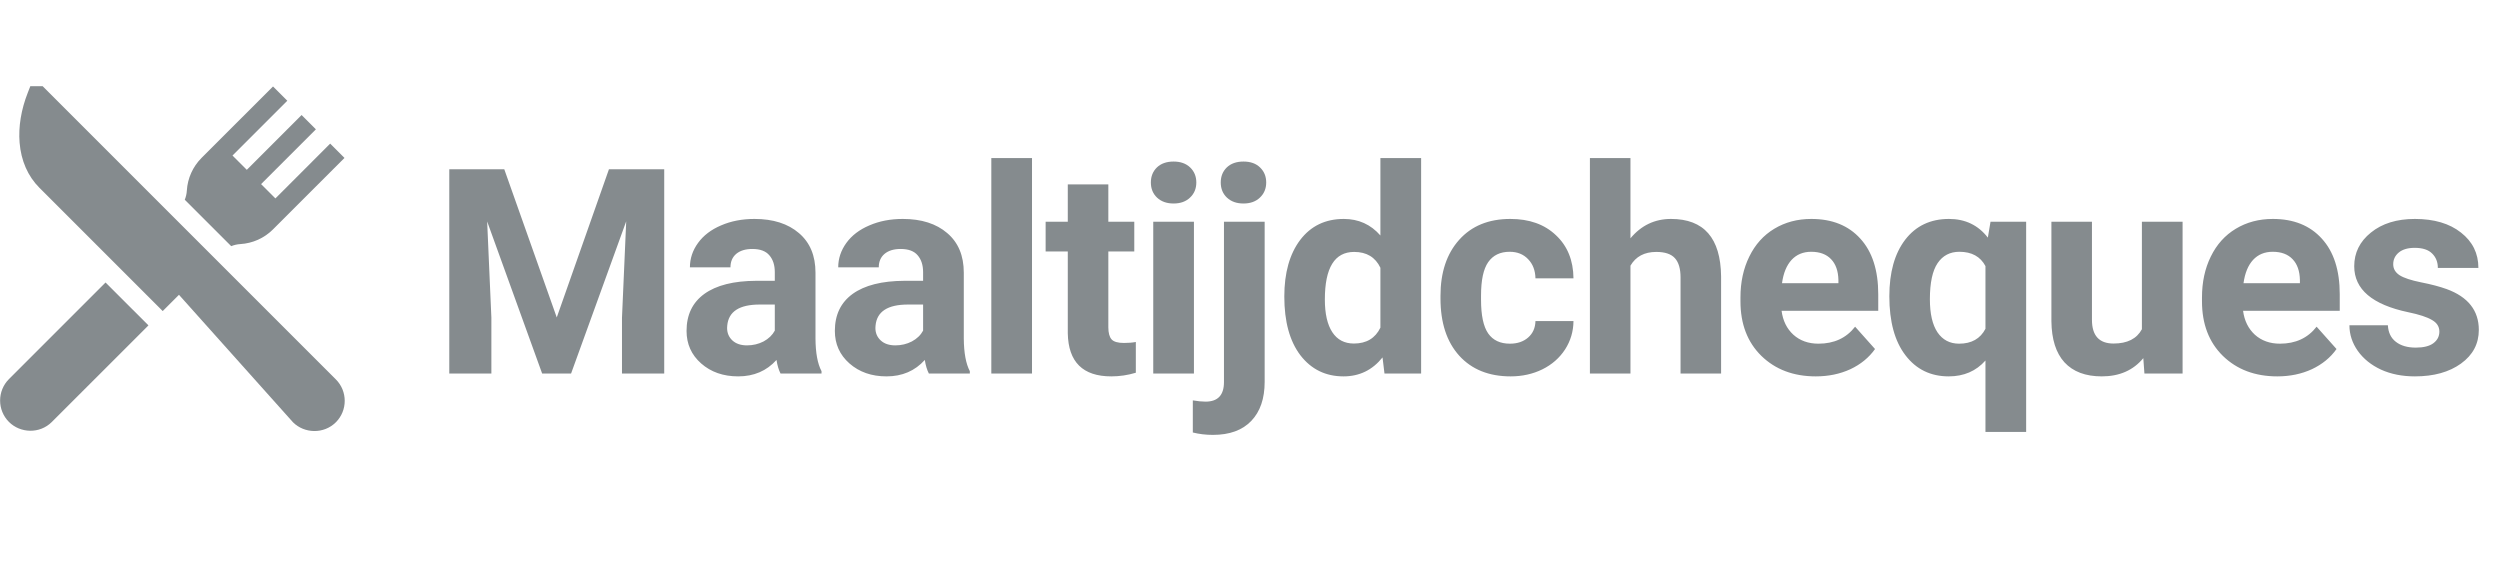 <svg width="87" height="20" viewBox="0 0 87 20" fill="none" xmlns="http://www.w3.org/2000/svg">
<path d="M17.549 5.891L19.375 11.047L21.191 5.891H23.115V13H21.645V11.057L21.792 7.702L19.873 13H18.867L16.953 7.707L17.1 11.057V13H15.635V5.891H17.549ZM27.163 13C27.098 12.873 27.051 12.715 27.022 12.526C26.68 12.907 26.235 13.098 25.689 13.098C25.171 13.098 24.741 12.948 24.4 12.648C24.061 12.349 23.892 11.971 23.892 11.516C23.892 10.956 24.099 10.526 24.512 10.227C24.929 9.927 25.529 9.776 26.314 9.772H26.963V9.47C26.963 9.226 26.9 9.03 26.773 8.884C26.649 8.737 26.452 8.664 26.182 8.664C25.944 8.664 25.757 8.721 25.62 8.835C25.487 8.949 25.42 9.105 25.42 9.304H24.009C24.009 8.998 24.103 8.715 24.292 8.454C24.481 8.194 24.748 7.99 25.093 7.844C25.438 7.694 25.825 7.619 26.255 7.619C26.906 7.619 27.422 7.784 27.803 8.112C28.187 8.438 28.379 8.897 28.379 9.489V11.779C28.382 12.281 28.452 12.66 28.589 12.917V13H27.163ZM25.996 12.019C26.205 12.019 26.397 11.973 26.573 11.882C26.748 11.787 26.878 11.662 26.963 11.506V10.598H26.436C25.729 10.598 25.353 10.842 25.308 11.33L25.303 11.413C25.303 11.589 25.365 11.734 25.488 11.848C25.612 11.962 25.781 12.019 25.996 12.019ZM32.325 13C32.26 12.873 32.212 12.715 32.183 12.526C31.841 12.907 31.397 13.098 30.85 13.098C30.332 13.098 29.903 12.948 29.561 12.648C29.222 12.349 29.053 11.971 29.053 11.516C29.053 10.956 29.26 10.526 29.673 10.227C30.09 9.927 30.691 9.776 31.475 9.772H32.124V9.47C32.124 9.226 32.061 9.03 31.934 8.884C31.81 8.737 31.613 8.664 31.343 8.664C31.105 8.664 30.918 8.721 30.782 8.835C30.648 8.949 30.581 9.105 30.581 9.304H29.17C29.17 8.998 29.265 8.715 29.453 8.454C29.642 8.194 29.909 7.99 30.254 7.844C30.599 7.694 30.987 7.619 31.416 7.619C32.067 7.619 32.583 7.784 32.964 8.112C33.348 8.438 33.54 8.897 33.54 9.489V11.779C33.544 12.281 33.614 12.66 33.75 12.917V13H32.325ZM31.158 12.019C31.366 12.019 31.558 11.973 31.734 11.882C31.91 11.787 32.04 11.662 32.124 11.506V10.598H31.597C30.891 10.598 30.515 10.842 30.469 11.33L30.464 11.413C30.464 11.589 30.526 11.734 30.65 11.848C30.773 11.962 30.943 12.019 31.158 12.019ZM35.914 13H34.498V5.5H35.914V13ZM38.57 6.418V7.717H39.473V8.752H38.57V11.389C38.57 11.584 38.608 11.724 38.682 11.809C38.757 11.893 38.901 11.935 39.112 11.935C39.268 11.935 39.407 11.924 39.527 11.901V12.971C39.251 13.055 38.966 13.098 38.673 13.098C37.683 13.098 37.178 12.598 37.159 11.599V8.752H36.388V7.717H37.159V6.418H38.57ZM41.549 13H40.133V7.717H41.549V13ZM40.05 6.35C40.05 6.138 40.12 5.964 40.26 5.827C40.403 5.69 40.597 5.622 40.841 5.622C41.082 5.622 41.274 5.69 41.417 5.827C41.56 5.964 41.632 6.138 41.632 6.35C41.632 6.564 41.559 6.74 41.412 6.877C41.269 7.014 41.078 7.082 40.841 7.082C40.603 7.082 40.411 7.014 40.265 6.877C40.121 6.74 40.05 6.564 40.05 6.35ZM44.01 7.717V13.288C44.01 13.871 43.855 14.323 43.546 14.646C43.237 14.971 42.791 15.134 42.208 15.134C41.964 15.134 41.731 15.106 41.51 15.051V13.933C41.679 13.962 41.827 13.977 41.954 13.977C42.381 13.977 42.594 13.75 42.594 13.298V7.717H44.01ZM42.482 6.35C42.482 6.138 42.552 5.964 42.692 5.827C42.835 5.69 43.029 5.622 43.273 5.622C43.517 5.622 43.709 5.69 43.849 5.827C43.992 5.964 44.064 6.138 44.064 6.35C44.064 6.564 43.99 6.74 43.844 6.877C43.701 7.014 43.51 7.082 43.273 7.082C43.035 7.082 42.843 7.014 42.697 6.877C42.553 6.74 42.482 6.564 42.482 6.35ZM44.694 10.319C44.694 9.496 44.878 8.84 45.245 8.352C45.617 7.863 46.123 7.619 46.764 7.619C47.278 7.619 47.703 7.811 48.038 8.195V5.5H49.455V13H48.18L48.112 12.438C47.76 12.878 47.308 13.098 46.754 13.098C46.133 13.098 45.633 12.854 45.255 12.365C44.881 11.874 44.694 11.192 44.694 10.319ZM46.105 10.422C46.105 10.917 46.191 11.296 46.364 11.56C46.536 11.823 46.787 11.955 47.116 11.955C47.552 11.955 47.859 11.771 48.038 11.403V9.318C47.863 8.951 47.558 8.767 47.125 8.767C46.445 8.767 46.105 9.318 46.105 10.422ZM52.545 11.96C52.806 11.96 53.017 11.888 53.18 11.745C53.343 11.602 53.428 11.412 53.434 11.174H54.757C54.754 11.532 54.657 11.861 54.465 12.16C54.272 12.456 54.009 12.688 53.673 12.854C53.341 13.016 52.974 13.098 52.57 13.098C51.815 13.098 51.219 12.858 50.783 12.38C50.347 11.898 50.129 11.234 50.129 10.388V10.295C50.129 9.481 50.345 8.832 50.778 8.347C51.211 7.862 51.805 7.619 52.56 7.619C53.221 7.619 53.75 7.808 54.147 8.186C54.547 8.56 54.751 9.06 54.757 9.685H53.434C53.428 9.411 53.343 9.19 53.18 9.021C53.017 8.848 52.803 8.762 52.536 8.762C52.207 8.762 51.958 8.882 51.789 9.123C51.623 9.361 51.54 9.748 51.54 10.285V10.432C51.54 10.975 51.623 11.366 51.789 11.604C51.955 11.841 52.207 11.96 52.545 11.96ZM56.74 8.293C57.114 7.844 57.585 7.619 58.151 7.619C59.297 7.619 59.878 8.285 59.894 9.616V13H58.483V9.655C58.483 9.353 58.418 9.13 58.288 8.986C58.158 8.84 57.941 8.767 57.639 8.767C57.225 8.767 56.926 8.926 56.74 9.245V13H55.329V5.5H56.74V8.293ZM63.19 13.098C62.416 13.098 61.784 12.86 61.296 12.385C60.811 11.909 60.568 11.276 60.568 10.485V10.349C60.568 9.818 60.671 9.344 60.876 8.928C61.081 8.508 61.371 8.186 61.745 7.961C62.123 7.733 62.552 7.619 63.034 7.619C63.757 7.619 64.325 7.847 64.738 8.303C65.155 8.758 65.363 9.405 65.363 10.241V10.817H61.999C62.045 11.162 62.181 11.439 62.409 11.648C62.64 11.856 62.932 11.96 63.283 11.96C63.827 11.96 64.252 11.763 64.558 11.369L65.251 12.146C65.039 12.445 64.753 12.679 64.392 12.849C64.03 13.015 63.63 13.098 63.19 13.098ZM63.029 8.762C62.749 8.762 62.522 8.856 62.346 9.045C62.173 9.234 62.062 9.504 62.014 9.855H63.977V9.743C63.97 9.431 63.885 9.19 63.723 9.021C63.56 8.848 63.329 8.762 63.029 8.762ZM65.749 10.31C65.749 9.479 65.933 8.824 66.301 8.342C66.672 7.86 67.18 7.619 67.824 7.619C68.391 7.619 68.842 7.836 69.177 8.269L69.27 7.717H70.51V15.031H69.094V12.546C68.768 12.914 68.342 13.098 67.815 13.098C67.186 13.098 66.685 12.854 66.311 12.365C65.936 11.877 65.749 11.192 65.749 10.31ZM67.16 10.412C67.16 10.917 67.248 11.301 67.424 11.565C67.603 11.828 67.854 11.96 68.176 11.96C68.609 11.96 68.915 11.787 69.094 11.442V9.26C68.918 8.928 68.615 8.762 68.186 8.762C67.86 8.762 67.608 8.894 67.429 9.157C67.25 9.421 67.16 9.839 67.16 10.412ZM74.587 12.463C74.239 12.886 73.757 13.098 73.142 13.098C72.576 13.098 72.143 12.935 71.843 12.609C71.547 12.284 71.396 11.807 71.389 11.179V7.717H72.8V11.13C72.8 11.68 73.051 11.955 73.552 11.955C74.031 11.955 74.359 11.789 74.538 11.457V7.717H75.954V13H74.626L74.587 12.463ZM79.251 13.098C78.476 13.098 77.844 12.86 77.356 12.385C76.871 11.909 76.629 11.276 76.629 10.485V10.349C76.629 9.818 76.731 9.344 76.936 8.928C77.141 8.508 77.431 8.186 77.805 7.961C78.183 7.733 78.613 7.619 79.094 7.619C79.817 7.619 80.385 7.847 80.798 8.303C81.215 8.758 81.423 9.405 81.423 10.241V10.817H78.059C78.105 11.162 78.242 11.439 78.469 11.648C78.701 11.856 78.992 11.96 79.343 11.96C79.887 11.96 80.312 11.763 80.618 11.369L81.311 12.146C81.1 12.445 80.813 12.679 80.452 12.849C80.09 13.015 79.69 13.098 79.251 13.098ZM79.09 8.762C78.809 8.762 78.582 8.856 78.406 9.045C78.233 9.234 78.123 9.504 78.074 9.855H80.037V9.743C80.03 9.431 79.946 9.19 79.783 9.021C79.62 8.848 79.389 8.762 79.09 8.762ZM84.89 11.54C84.89 11.367 84.804 11.232 84.632 11.135C84.462 11.034 84.189 10.944 83.811 10.866C82.555 10.602 81.927 10.069 81.927 9.265C81.927 8.796 82.12 8.405 82.508 8.093C82.898 7.777 83.408 7.619 84.036 7.619C84.707 7.619 85.242 7.777 85.642 8.093C86.046 8.409 86.248 8.819 86.248 9.323H84.837C84.837 9.121 84.772 8.955 84.641 8.825C84.511 8.692 84.308 8.625 84.031 8.625C83.793 8.625 83.609 8.679 83.479 8.786C83.349 8.894 83.284 9.03 83.284 9.196C83.284 9.353 83.357 9.479 83.504 9.577C83.653 9.672 83.904 9.755 84.256 9.826C84.607 9.895 84.903 9.973 85.144 10.06C85.89 10.334 86.263 10.808 86.263 11.481C86.263 11.963 86.056 12.354 85.642 12.653C85.229 12.95 84.695 13.098 84.041 13.098C83.598 13.098 83.204 13.02 82.859 12.863C82.517 12.704 82.249 12.487 82.053 12.214C81.858 11.937 81.76 11.639 81.76 11.32H83.098C83.112 11.571 83.204 11.763 83.377 11.896C83.549 12.03 83.78 12.097 84.07 12.097C84.34 12.097 84.544 12.046 84.68 11.945C84.82 11.841 84.89 11.706 84.89 11.54Z" fill="#858B8E"/>
<g clip-path="url(#clip0)">
<path d="M11.688 13.203L6.982 8.498L1.485 3H1.055L0.968 3.223C0.736 3.811 0.637 4.413 0.682 4.963C0.732 5.59 0.97 6.133 1.37 6.533L5.662 10.825L6.228 10.259L10.196 14.695C10.59 15.09 11.27 15.113 11.688 14.695C12.099 14.284 12.099 13.614 11.688 13.203Z" fill="#858B8E"/>
<path d="M3.673 9.831L0.312 13.192C-0.099 13.603 -0.099 14.273 0.312 14.684C0.703 15.075 1.379 15.109 1.804 14.684L5.166 11.323L3.673 9.831Z" fill="#858B8E"/>
<path d="M11.49 4.998L9.584 6.905L9.086 6.407L10.993 4.501L10.495 4.003L8.589 5.91L8.091 5.413L9.998 3.506L9.501 3.009L7.014 5.495C6.71 5.8 6.528 6.204 6.502 6.633C6.496 6.742 6.471 6.849 6.43 6.951L8.046 8.566C8.147 8.525 8.254 8.501 8.363 8.494C8.793 8.468 9.197 8.287 9.501 7.982L11.988 5.496L11.49 4.998Z" fill="#858B8E"/>
</g>
<defs>
<clipPath id="clip0">
<rect width="12" height="12" fill="white" transform="translate(0 3)"/>
</clipPath>
</defs>
</svg>
